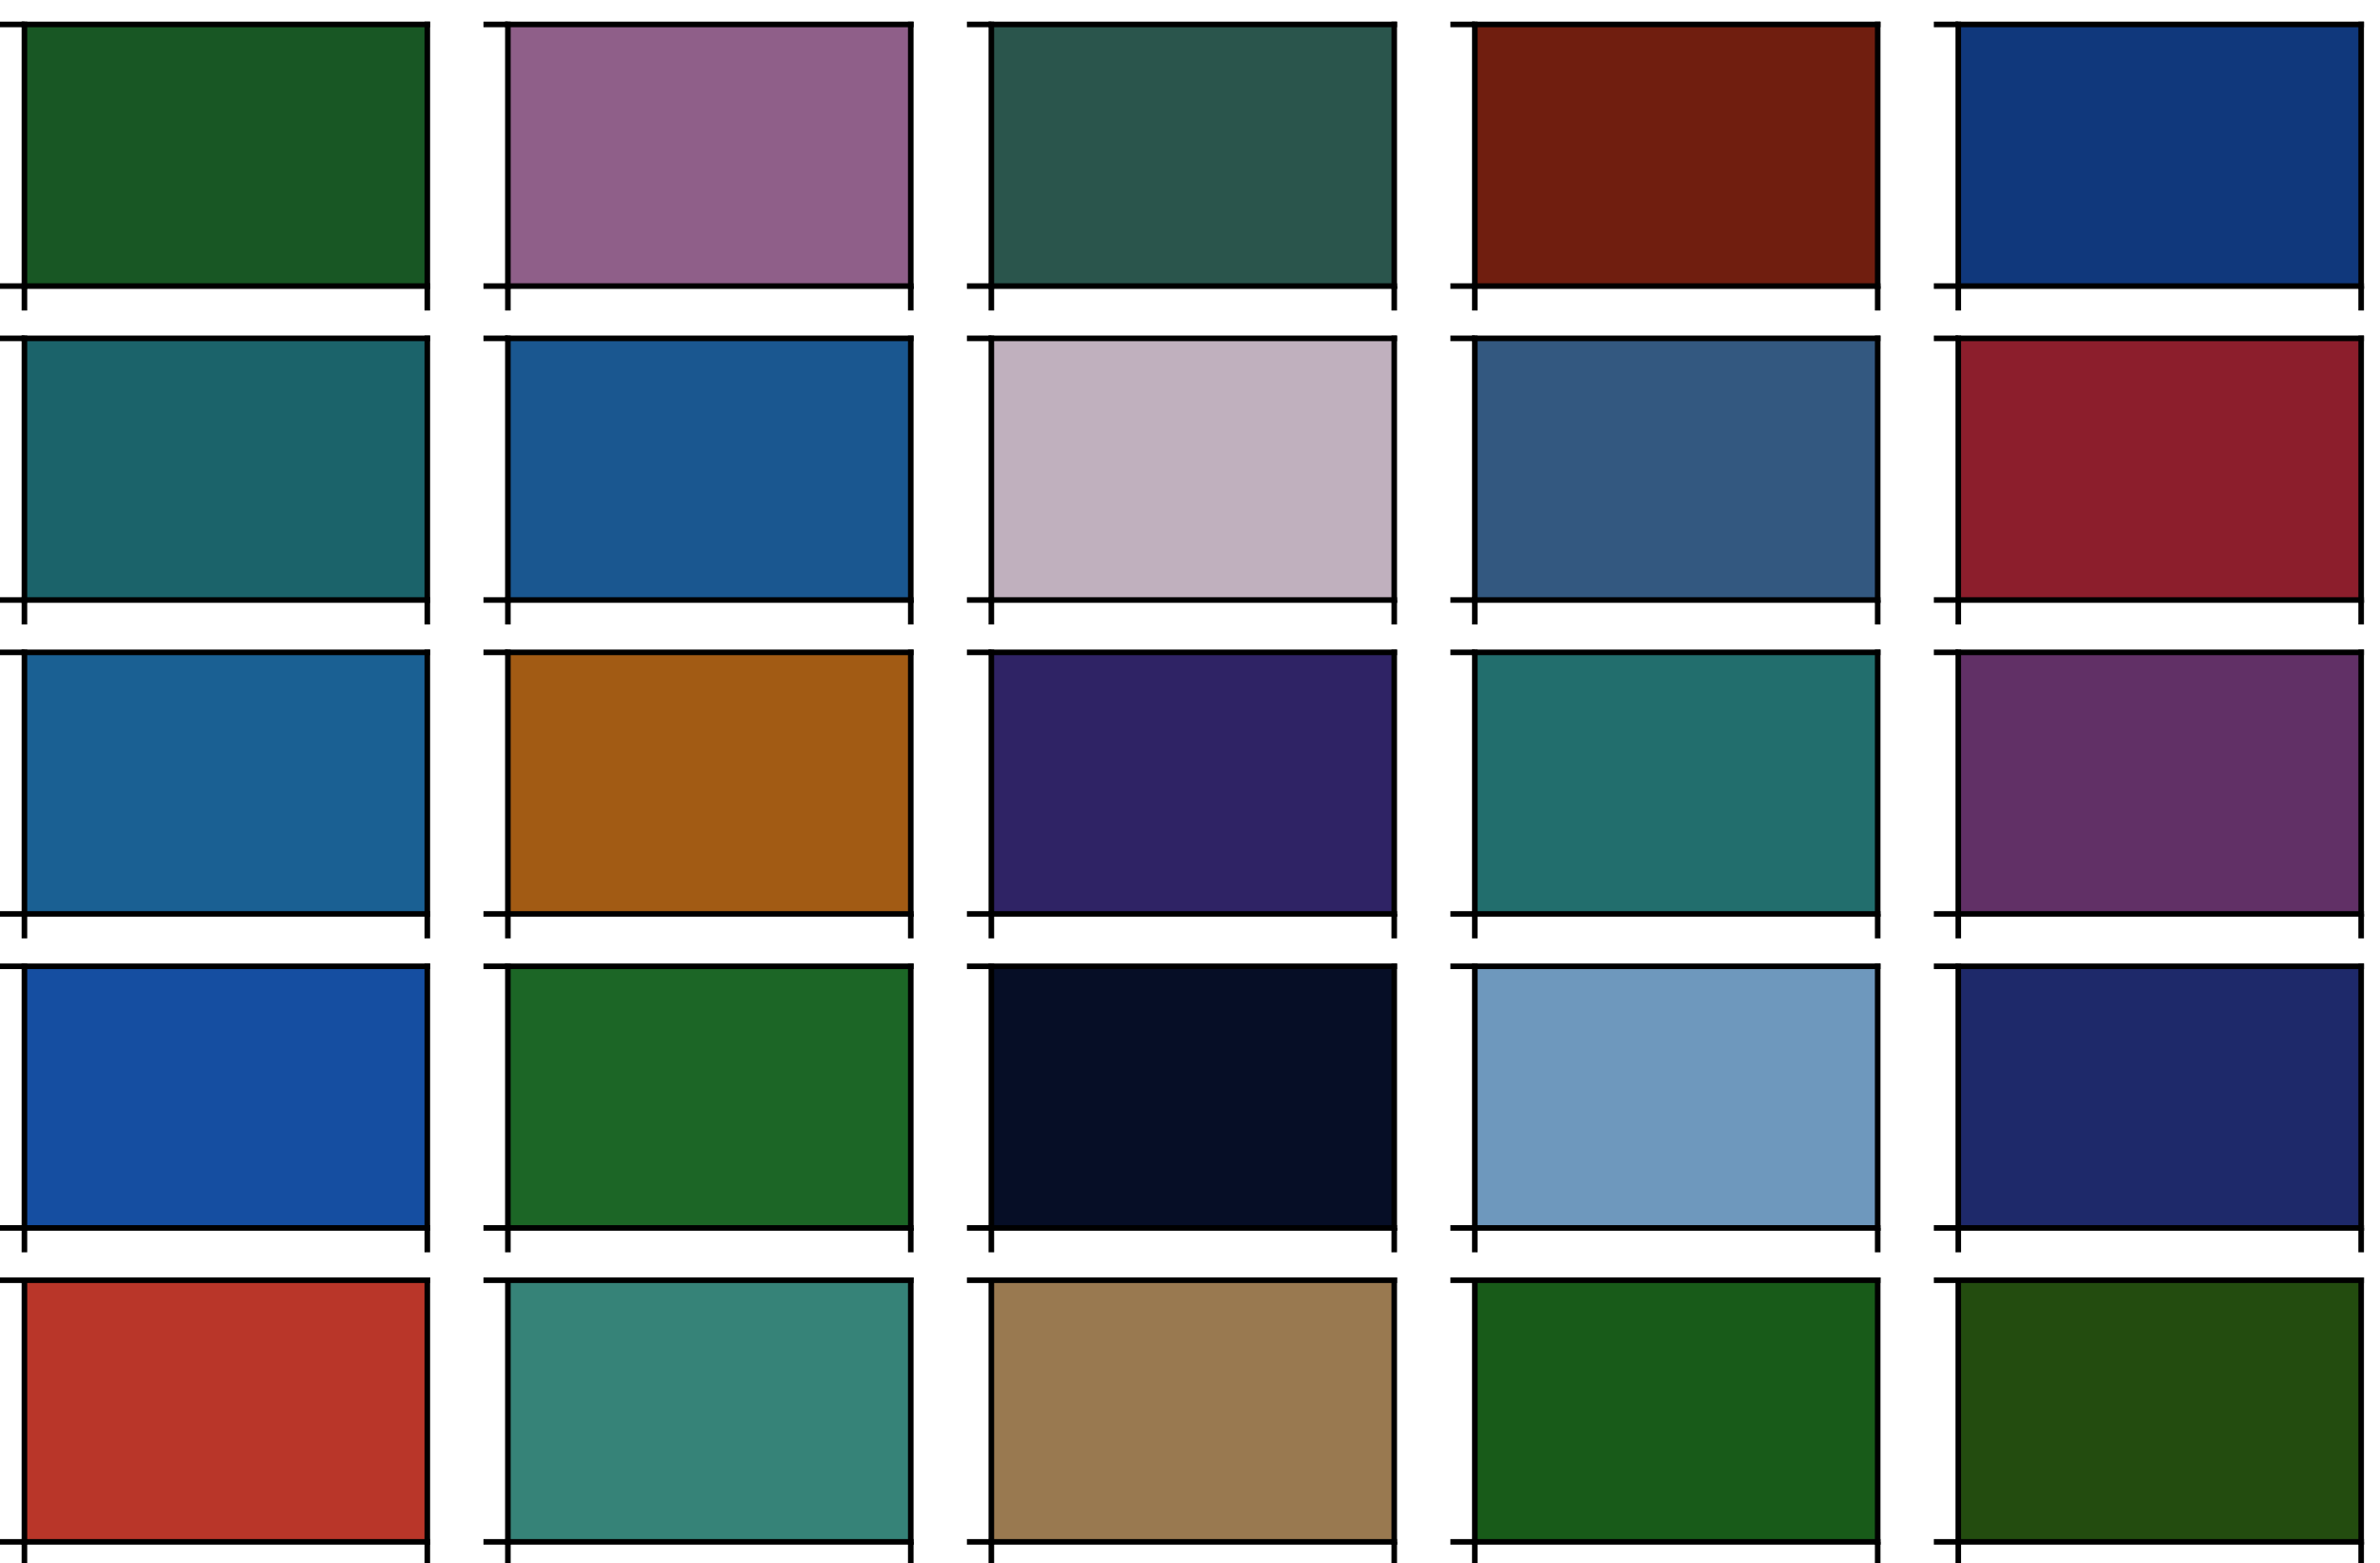 <?xml version="1.0" encoding="utf-8" standalone="no"?>
<!DOCTYPE svg PUBLIC "-//W3C//DTD SVG 1.1//EN"
  "http://www.w3.org/Graphics/SVG/1.1/DTD/svg11.dtd">
<!-- Created with matplotlib (http://matplotlib.org/) -->
<svg height="224pt" version="1.1" viewBox="0 0 341 224" width="341pt" xmlns="http://www.w3.org/2000/svg" xmlns:xlink="http://www.w3.org/1999/xlink">
 <defs>
  <style type="text/css">
*{stroke-linecap:butt;stroke-linejoin:round;}
  </style>
 </defs>
 <g id="figure_1">
  <g id="patch_1">
   <path d="M 0 224.44 
L 341.8 224.44 
L 341.8 0 
L 0 0 
z
" style="fill:#ffffff;"/>
  </g>
  <g id="axes_1">
   <g id="patch_2">
    <path d="M 3.5 40.99 
L 61.224 40.99 
L 61.224 3.5 
L 3.5 3.5 
z
" style="fill:#185724;"/>
   </g>
   <g id="matplotlib.axis_1">
    <g id="xtick_1">
     <g id="line2d_1">
      <defs>
       <path d="M 0 0 
L 0 3.5 
" id="m38efbbcbd9" style="stroke:#000000;stroke-width:0.8;"/>
      </defs>
      <g>
       <use style="stroke:#000000;stroke-width:0.8;" x="3.5" xlink:href="#m38efbbcbd9" y="40.99"/>
      </g>
     </g>
    </g>
    <g id="xtick_2">
     <g id="line2d_2">
      <g>
       <use style="stroke:#000000;stroke-width:0.8;" x="61.224" xlink:href="#m38efbbcbd9" y="40.99"/>
      </g>
     </g>
    </g>
   </g>
   <g id="matplotlib.axis_2">
    <g id="ytick_1">
     <g id="line2d_3">
      <defs>
       <path d="M 0 0 
L -3.5 0 
" id="m2de11bc05f" style="stroke:#000000;stroke-width:0.8;"/>
      </defs>
      <g>
       <use style="stroke:#000000;stroke-width:0.8;" x="3.5" xlink:href="#m2de11bc05f" y="40.99"/>
      </g>
     </g>
    </g>
    <g id="ytick_2">
     <g id="line2d_4">
      <g>
       <use style="stroke:#000000;stroke-width:0.8;" x="3.5" xlink:href="#m2de11bc05f" y="3.5"/>
      </g>
     </g>
    </g>
   </g>
   <g id="patch_3">
    <path d="M 3.5 40.99 
L 3.5 3.5 
" style="fill:none;stroke:#000000;stroke-linecap:square;stroke-linejoin:miter;stroke-width:0.8;"/>
   </g>
   <g id="patch_4">
    <path d="M 61.224 40.99 
L 61.224 3.5 
" style="fill:none;stroke:#000000;stroke-linecap:square;stroke-linejoin:miter;stroke-width:0.8;"/>
   </g>
   <g id="patch_5">
    <path d="M 3.5 40.99 
L 61.224 40.99 
" style="fill:none;stroke:#000000;stroke-linecap:square;stroke-linejoin:miter;stroke-width:0.8;"/>
   </g>
   <g id="patch_6">
    <path d="M 3.5 3.5 
L 61.224 3.5 
" style="fill:none;stroke:#000000;stroke-linecap:square;stroke-linejoin:miter;stroke-width:0.8;"/>
   </g>
  </g>
  <g id="axes_2">
   <g id="patch_7">
    <path d="M 72.769 40.99 
L 130.493 40.99 
L 130.493 3.5 
L 72.769 3.5 
z
" style="fill:#8f5f89;"/>
   </g>
   <g id="matplotlib.axis_3">
    <g id="xtick_3">
     <g id="line2d_5">
      <g>
       <use style="stroke:#000000;stroke-width:0.8;" x="72.769" xlink:href="#m38efbbcbd9" y="40.99"/>
      </g>
     </g>
    </g>
    <g id="xtick_4">
     <g id="line2d_6">
      <g>
       <use style="stroke:#000000;stroke-width:0.8;" x="130.493" xlink:href="#m38efbbcbd9" y="40.99"/>
      </g>
     </g>
    </g>
   </g>
   <g id="matplotlib.axis_4">
    <g id="ytick_3">
     <g id="line2d_7">
      <g>
       <use style="stroke:#000000;stroke-width:0.8;" x="72.769" xlink:href="#m2de11bc05f" y="40.99"/>
      </g>
     </g>
    </g>
    <g id="ytick_4">
     <g id="line2d_8">
      <g>
       <use style="stroke:#000000;stroke-width:0.8;" x="72.769" xlink:href="#m2de11bc05f" y="3.5"/>
      </g>
     </g>
    </g>
   </g>
   <g id="patch_8">
    <path d="M 72.769 40.99 
L 72.769 3.5 
" style="fill:none;stroke:#000000;stroke-linecap:square;stroke-linejoin:miter;stroke-width:0.8;"/>
   </g>
   <g id="patch_9">
    <path d="M 130.493 40.99 
L 130.493 3.5 
" style="fill:none;stroke:#000000;stroke-linecap:square;stroke-linejoin:miter;stroke-width:0.8;"/>
   </g>
   <g id="patch_10">
    <path d="M 72.769 40.99 
L 130.493 40.99 
" style="fill:none;stroke:#000000;stroke-linecap:square;stroke-linejoin:miter;stroke-width:0.8;"/>
   </g>
   <g id="patch_11">
    <path d="M 72.769 3.5 
L 130.493 3.5 
" style="fill:none;stroke:#000000;stroke-linecap:square;stroke-linejoin:miter;stroke-width:0.8;"/>
   </g>
  </g>
  <g id="axes_3">
   <g id="patch_12">
    <path d="M 142.038 40.99 
L 199.762 40.99 
L 199.762 3.5 
L 142.038 3.5 
z
" style="fill:#2a554c;"/>
   </g>
   <g id="matplotlib.axis_5">
    <g id="xtick_5">
     <g id="line2d_9">
      <g>
       <use style="stroke:#000000;stroke-width:0.8;" x="142.038" xlink:href="#m38efbbcbd9" y="40.99"/>
      </g>
     </g>
    </g>
    <g id="xtick_6">
     <g id="line2d_10">
      <g>
       <use style="stroke:#000000;stroke-width:0.8;" x="199.762" xlink:href="#m38efbbcbd9" y="40.99"/>
      </g>
     </g>
    </g>
   </g>
   <g id="matplotlib.axis_6">
    <g id="ytick_5">
     <g id="line2d_11">
      <g>
       <use style="stroke:#000000;stroke-width:0.8;" x="142.038" xlink:href="#m2de11bc05f" y="40.99"/>
      </g>
     </g>
    </g>
    <g id="ytick_6">
     <g id="line2d_12">
      <g>
       <use style="stroke:#000000;stroke-width:0.8;" x="142.038" xlink:href="#m2de11bc05f" y="3.5"/>
      </g>
     </g>
    </g>
   </g>
   <g id="patch_13">
    <path d="M 142.038 40.99 
L 142.038 3.5 
" style="fill:none;stroke:#000000;stroke-linecap:square;stroke-linejoin:miter;stroke-width:0.8;"/>
   </g>
   <g id="patch_14">
    <path d="M 199.762 40.99 
L 199.762 3.5 
" style="fill:none;stroke:#000000;stroke-linecap:square;stroke-linejoin:miter;stroke-width:0.8;"/>
   </g>
   <g id="patch_15">
    <path d="M 142.038 40.99 
L 199.762 40.99 
" style="fill:none;stroke:#000000;stroke-linecap:square;stroke-linejoin:miter;stroke-width:0.8;"/>
   </g>
   <g id="patch_16">
    <path d="M 142.038 3.5 
L 199.762 3.5 
" style="fill:none;stroke:#000000;stroke-linecap:square;stroke-linejoin:miter;stroke-width:0.8;"/>
   </g>
  </g>
  <g id="axes_4">
   <g id="patch_17">
    <path d="M 211.307 40.99 
L 269.031 40.99 
L 269.031 3.5 
L 211.307 3.5 
z
" style="fill:#701e0f;"/>
   </g>
   <g id="matplotlib.axis_7">
    <g id="xtick_7">
     <g id="line2d_13">
      <g>
       <use style="stroke:#000000;stroke-width:0.8;" x="211.307" xlink:href="#m38efbbcbd9" y="40.99"/>
      </g>
     </g>
    </g>
    <g id="xtick_8">
     <g id="line2d_14">
      <g>
       <use style="stroke:#000000;stroke-width:0.8;" x="269.031" xlink:href="#m38efbbcbd9" y="40.99"/>
      </g>
     </g>
    </g>
   </g>
   <g id="matplotlib.axis_8">
    <g id="ytick_7">
     <g id="line2d_15">
      <g>
       <use style="stroke:#000000;stroke-width:0.8;" x="211.307" xlink:href="#m2de11bc05f" y="40.99"/>
      </g>
     </g>
    </g>
    <g id="ytick_8">
     <g id="line2d_16">
      <g>
       <use style="stroke:#000000;stroke-width:0.8;" x="211.307" xlink:href="#m2de11bc05f" y="3.5"/>
      </g>
     </g>
    </g>
   </g>
   <g id="patch_18">
    <path d="M 211.307 40.99 
L 211.307 3.5 
" style="fill:none;stroke:#000000;stroke-linecap:square;stroke-linejoin:miter;stroke-width:0.8;"/>
   </g>
   <g id="patch_19">
    <path d="M 269.031 40.99 
L 269.031 3.5 
" style="fill:none;stroke:#000000;stroke-linecap:square;stroke-linejoin:miter;stroke-width:0.8;"/>
   </g>
   <g id="patch_20">
    <path d="M 211.307 40.99 
L 269.031 40.99 
" style="fill:none;stroke:#000000;stroke-linecap:square;stroke-linejoin:miter;stroke-width:0.8;"/>
   </g>
   <g id="patch_21">
    <path d="M 211.307 3.5 
L 269.031 3.5 
" style="fill:none;stroke:#000000;stroke-linecap:square;stroke-linejoin:miter;stroke-width:0.8;"/>
   </g>
  </g>
  <g id="axes_5">
   <g id="patch_22">
    <path d="M 280.576 40.99 
L 338.3 40.99 
L 338.3 3.5 
L 280.576 3.5 
z
" style="fill:#10387c;"/>
   </g>
   <g id="matplotlib.axis_9">
    <g id="xtick_9">
     <g id="line2d_17">
      <g>
       <use style="stroke:#000000;stroke-width:0.8;" x="280.576" xlink:href="#m38efbbcbd9" y="40.99"/>
      </g>
     </g>
    </g>
    <g id="xtick_10">
     <g id="line2d_18">
      <g>
       <use style="stroke:#000000;stroke-width:0.8;" x="338.3" xlink:href="#m38efbbcbd9" y="40.99"/>
      </g>
     </g>
    </g>
   </g>
   <g id="matplotlib.axis_10">
    <g id="ytick_9">
     <g id="line2d_19">
      <g>
       <use style="stroke:#000000;stroke-width:0.8;" x="280.576" xlink:href="#m2de11bc05f" y="40.99"/>
      </g>
     </g>
    </g>
    <g id="ytick_10">
     <g id="line2d_20">
      <g>
       <use style="stroke:#000000;stroke-width:0.8;" x="280.576" xlink:href="#m2de11bc05f" y="3.5"/>
      </g>
     </g>
    </g>
   </g>
   <g id="patch_23">
    <path d="M 280.576 40.99 
L 280.576 3.5 
" style="fill:none;stroke:#000000;stroke-linecap:square;stroke-linejoin:miter;stroke-width:0.8;"/>
   </g>
   <g id="patch_24">
    <path d="M 338.3 40.99 
L 338.3 3.5 
" style="fill:none;stroke:#000000;stroke-linecap:square;stroke-linejoin:miter;stroke-width:0.8;"/>
   </g>
   <g id="patch_25">
    <path d="M 280.576 40.99 
L 338.3 40.99 
" style="fill:none;stroke:#000000;stroke-linecap:square;stroke-linejoin:miter;stroke-width:0.8;"/>
   </g>
   <g id="patch_26">
    <path d="M 280.576 3.5 
L 338.3 3.5 
" style="fill:none;stroke:#000000;stroke-linecap:square;stroke-linejoin:miter;stroke-width:0.8;"/>
   </g>
  </g>
  <g id="axes_6">
   <g id="patch_27">
    <path d="M 3.5 85.977 
L 61.224 85.977 
L 61.224 48.488 
L 3.5 48.488 
z
" style="fill:#1b636a;"/>
   </g>
   <g id="matplotlib.axis_11">
    <g id="xtick_11">
     <g id="line2d_21">
      <g>
       <use style="stroke:#000000;stroke-width:0.8;" x="3.5" xlink:href="#m38efbbcbd9" y="85.977"/>
      </g>
     </g>
    </g>
    <g id="xtick_12">
     <g id="line2d_22">
      <g>
       <use style="stroke:#000000;stroke-width:0.8;" x="61.224" xlink:href="#m38efbbcbd9" y="85.977"/>
      </g>
     </g>
    </g>
   </g>
   <g id="matplotlib.axis_12">
    <g id="ytick_11">
     <g id="line2d_23">
      <g>
       <use style="stroke:#000000;stroke-width:0.8;" x="3.5" xlink:href="#m2de11bc05f" y="85.977"/>
      </g>
     </g>
    </g>
    <g id="ytick_12">
     <g id="line2d_24">
      <g>
       <use style="stroke:#000000;stroke-width:0.8;" x="3.5" xlink:href="#m2de11bc05f" y="48.488"/>
      </g>
     </g>
    </g>
   </g>
   <g id="patch_28">
    <path d="M 3.5 85.977 
L 3.5 48.488 
" style="fill:none;stroke:#000000;stroke-linecap:square;stroke-linejoin:miter;stroke-width:0.8;"/>
   </g>
   <g id="patch_29">
    <path d="M 61.224 85.977 
L 61.224 48.488 
" style="fill:none;stroke:#000000;stroke-linecap:square;stroke-linejoin:miter;stroke-width:0.8;"/>
   </g>
   <g id="patch_30">
    <path d="M 3.5 85.977 
L 61.224 85.977 
" style="fill:none;stroke:#000000;stroke-linecap:square;stroke-linejoin:miter;stroke-width:0.8;"/>
   </g>
   <g id="patch_31">
    <path d="M 3.5 48.488 
L 61.224 48.488 
" style="fill:none;stroke:#000000;stroke-linecap:square;stroke-linejoin:miter;stroke-width:0.8;"/>
   </g>
  </g>
  <g id="axes_7">
   <g id="patch_32">
    <path d="M 72.769 85.977 
L 130.493 85.977 
L 130.493 48.488 
L 72.769 48.488 
z
" style="fill:#1a5790;"/>
   </g>
   <g id="matplotlib.axis_13">
    <g id="xtick_13">
     <g id="line2d_25">
      <g>
       <use style="stroke:#000000;stroke-width:0.8;" x="72.769" xlink:href="#m38efbbcbd9" y="85.977"/>
      </g>
     </g>
    </g>
    <g id="xtick_14">
     <g id="line2d_26">
      <g>
       <use style="stroke:#000000;stroke-width:0.8;" x="130.493" xlink:href="#m38efbbcbd9" y="85.977"/>
      </g>
     </g>
    </g>
   </g>
   <g id="matplotlib.axis_14">
    <g id="ytick_13">
     <g id="line2d_27">
      <g>
       <use style="stroke:#000000;stroke-width:0.8;" x="72.769" xlink:href="#m2de11bc05f" y="85.977"/>
      </g>
     </g>
    </g>
    <g id="ytick_14">
     <g id="line2d_28">
      <g>
       <use style="stroke:#000000;stroke-width:0.8;" x="72.769" xlink:href="#m2de11bc05f" y="48.488"/>
      </g>
     </g>
    </g>
   </g>
   <g id="patch_33">
    <path d="M 72.769 85.977 
L 72.769 48.488 
" style="fill:none;stroke:#000000;stroke-linecap:square;stroke-linejoin:miter;stroke-width:0.8;"/>
   </g>
   <g id="patch_34">
    <path d="M 130.493 85.977 
L 130.493 48.488 
" style="fill:none;stroke:#000000;stroke-linecap:square;stroke-linejoin:miter;stroke-width:0.8;"/>
   </g>
   <g id="patch_35">
    <path d="M 72.769 85.977 
L 130.493 85.977 
" style="fill:none;stroke:#000000;stroke-linecap:square;stroke-linejoin:miter;stroke-width:0.8;"/>
   </g>
   <g id="patch_36">
    <path d="M 72.769 48.488 
L 130.493 48.488 
" style="fill:none;stroke:#000000;stroke-linecap:square;stroke-linejoin:miter;stroke-width:0.8;"/>
   </g>
  </g>
  <g id="axes_8">
   <g id="patch_37">
    <path d="M 142.038 85.977 
L 199.762 85.977 
L 199.762 48.488 
L 142.038 48.488 
z
" style="fill:#c0b0be;"/>
   </g>
   <g id="matplotlib.axis_15">
    <g id="xtick_15">
     <g id="line2d_29">
      <g>
       <use style="stroke:#000000;stroke-width:0.8;" x="142.038" xlink:href="#m38efbbcbd9" y="85.977"/>
      </g>
     </g>
    </g>
    <g id="xtick_16">
     <g id="line2d_30">
      <g>
       <use style="stroke:#000000;stroke-width:0.8;" x="199.762" xlink:href="#m38efbbcbd9" y="85.977"/>
      </g>
     </g>
    </g>
   </g>
   <g id="matplotlib.axis_16">
    <g id="ytick_15">
     <g id="line2d_31">
      <g>
       <use style="stroke:#000000;stroke-width:0.8;" x="142.038" xlink:href="#m2de11bc05f" y="85.977"/>
      </g>
     </g>
    </g>
    <g id="ytick_16">
     <g id="line2d_32">
      <g>
       <use style="stroke:#000000;stroke-width:0.8;" x="142.038" xlink:href="#m2de11bc05f" y="48.488"/>
      </g>
     </g>
    </g>
   </g>
   <g id="patch_38">
    <path d="M 142.038 85.977 
L 142.038 48.488 
" style="fill:none;stroke:#000000;stroke-linecap:square;stroke-linejoin:miter;stroke-width:0.8;"/>
   </g>
   <g id="patch_39">
    <path d="M 199.762 85.977 
L 199.762 48.488 
" style="fill:none;stroke:#000000;stroke-linecap:square;stroke-linejoin:miter;stroke-width:0.8;"/>
   </g>
   <g id="patch_40">
    <path d="M 142.038 85.977 
L 199.762 85.977 
" style="fill:none;stroke:#000000;stroke-linecap:square;stroke-linejoin:miter;stroke-width:0.8;"/>
   </g>
   <g id="patch_41">
    <path d="M 142.038 48.488 
L 199.762 48.488 
" style="fill:none;stroke:#000000;stroke-linecap:square;stroke-linejoin:miter;stroke-width:0.8;"/>
   </g>
  </g>
  <g id="axes_9">
   <g id="patch_42">
    <path d="M 211.307 85.977 
L 269.031 85.977 
L 269.031 48.488 
L 211.307 48.488 
z
" style="fill:#335880;"/>
   </g>
   <g id="matplotlib.axis_17">
    <g id="xtick_17">
     <g id="line2d_33">
      <g>
       <use style="stroke:#000000;stroke-width:0.8;" x="211.307" xlink:href="#m38efbbcbd9" y="85.977"/>
      </g>
     </g>
    </g>
    <g id="xtick_18">
     <g id="line2d_34">
      <g>
       <use style="stroke:#000000;stroke-width:0.8;" x="269.031" xlink:href="#m38efbbcbd9" y="85.977"/>
      </g>
     </g>
    </g>
   </g>
   <g id="matplotlib.axis_18">
    <g id="ytick_17">
     <g id="line2d_35">
      <g>
       <use style="stroke:#000000;stroke-width:0.8;" x="211.307" xlink:href="#m2de11bc05f" y="85.977"/>
      </g>
     </g>
    </g>
    <g id="ytick_18">
     <g id="line2d_36">
      <g>
       <use style="stroke:#000000;stroke-width:0.8;" x="211.307" xlink:href="#m2de11bc05f" y="48.488"/>
      </g>
     </g>
    </g>
   </g>
   <g id="patch_43">
    <path d="M 211.307 85.977 
L 211.307 48.488 
" style="fill:none;stroke:#000000;stroke-linecap:square;stroke-linejoin:miter;stroke-width:0.8;"/>
   </g>
   <g id="patch_44">
    <path d="M 269.031 85.977 
L 269.031 48.488 
" style="fill:none;stroke:#000000;stroke-linecap:square;stroke-linejoin:miter;stroke-width:0.8;"/>
   </g>
   <g id="patch_45">
    <path d="M 211.307 85.977 
L 269.031 85.977 
" style="fill:none;stroke:#000000;stroke-linecap:square;stroke-linejoin:miter;stroke-width:0.8;"/>
   </g>
   <g id="patch_46">
    <path d="M 211.307 48.488 
L 269.031 48.488 
" style="fill:none;stroke:#000000;stroke-linecap:square;stroke-linejoin:miter;stroke-width:0.8;"/>
   </g>
  </g>
  <g id="axes_10">
   <g id="patch_47">
    <path d="M 280.576 85.977 
L 338.3 85.977 
L 338.3 48.488 
L 280.576 48.488 
z
" style="fill:#8c1e2c;"/>
   </g>
   <g id="matplotlib.axis_19">
    <g id="xtick_19">
     <g id="line2d_37">
      <g>
       <use style="stroke:#000000;stroke-width:0.8;" x="280.576" xlink:href="#m38efbbcbd9" y="85.977"/>
      </g>
     </g>
    </g>
    <g id="xtick_20">
     <g id="line2d_38">
      <g>
       <use style="stroke:#000000;stroke-width:0.8;" x="338.3" xlink:href="#m38efbbcbd9" y="85.977"/>
      </g>
     </g>
    </g>
   </g>
   <g id="matplotlib.axis_20">
    <g id="ytick_19">
     <g id="line2d_39">
      <g>
       <use style="stroke:#000000;stroke-width:0.8;" x="280.576" xlink:href="#m2de11bc05f" y="85.977"/>
      </g>
     </g>
    </g>
    <g id="ytick_20">
     <g id="line2d_40">
      <g>
       <use style="stroke:#000000;stroke-width:0.8;" x="280.576" xlink:href="#m2de11bc05f" y="48.488"/>
      </g>
     </g>
    </g>
   </g>
   <g id="patch_48">
    <path d="M 280.576 85.977 
L 280.576 48.488 
" style="fill:none;stroke:#000000;stroke-linecap:square;stroke-linejoin:miter;stroke-width:0.8;"/>
   </g>
   <g id="patch_49">
    <path d="M 338.3 85.977 
L 338.3 48.488 
" style="fill:none;stroke:#000000;stroke-linecap:square;stroke-linejoin:miter;stroke-width:0.8;"/>
   </g>
   <g id="patch_50">
    <path d="M 280.576 85.977 
L 338.3 85.977 
" style="fill:none;stroke:#000000;stroke-linecap:square;stroke-linejoin:miter;stroke-width:0.8;"/>
   </g>
   <g id="patch_51">
    <path d="M 280.576 48.488 
L 338.3 48.488 
" style="fill:none;stroke:#000000;stroke-linecap:square;stroke-linejoin:miter;stroke-width:0.8;"/>
   </g>
  </g>
  <g id="axes_11">
   <g id="patch_52">
    <path d="M 3.5 130.965 
L 61.224 130.965 
L 61.224 93.475 
L 3.5 93.475 
z
" style="fill:#1a6093;"/>
   </g>
   <g id="matplotlib.axis_21">
    <g id="xtick_21">
     <g id="line2d_41">
      <g>
       <use style="stroke:#000000;stroke-width:0.8;" x="3.5" xlink:href="#m38efbbcbd9" y="130.965"/>
      </g>
     </g>
    </g>
    <g id="xtick_22">
     <g id="line2d_42">
      <g>
       <use style="stroke:#000000;stroke-width:0.8;" x="61.224" xlink:href="#m38efbbcbd9" y="130.965"/>
      </g>
     </g>
    </g>
   </g>
   <g id="matplotlib.axis_22">
    <g id="ytick_21">
     <g id="line2d_43">
      <g>
       <use style="stroke:#000000;stroke-width:0.8;" x="3.5" xlink:href="#m2de11bc05f" y="130.965"/>
      </g>
     </g>
    </g>
    <g id="ytick_22">
     <g id="line2d_44">
      <g>
       <use style="stroke:#000000;stroke-width:0.8;" x="3.5" xlink:href="#m2de11bc05f" y="93.475"/>
      </g>
     </g>
    </g>
   </g>
   <g id="patch_53">
    <path d="M 3.5 130.965 
L 3.5 93.475 
" style="fill:none;stroke:#000000;stroke-linecap:square;stroke-linejoin:miter;stroke-width:0.8;"/>
   </g>
   <g id="patch_54">
    <path d="M 61.224 130.965 
L 61.224 93.475 
" style="fill:none;stroke:#000000;stroke-linecap:square;stroke-linejoin:miter;stroke-width:0.8;"/>
   </g>
   <g id="patch_55">
    <path d="M 3.5 130.965 
L 61.224 130.965 
" style="fill:none;stroke:#000000;stroke-linecap:square;stroke-linejoin:miter;stroke-width:0.8;"/>
   </g>
   <g id="patch_56">
    <path d="M 3.5 93.475 
L 61.224 93.475 
" style="fill:none;stroke:#000000;stroke-linecap:square;stroke-linejoin:miter;stroke-width:0.8;"/>
   </g>
  </g>
  <g id="axes_12">
   <g id="patch_57">
    <path d="M 72.769 130.965 
L 130.493 130.965 
L 130.493 93.475 
L 72.769 93.475 
z
" style="fill:#a25b14;"/>
   </g>
   <g id="matplotlib.axis_23">
    <g id="xtick_23">
     <g id="line2d_45">
      <g>
       <use style="stroke:#000000;stroke-width:0.8;" x="72.769" xlink:href="#m38efbbcbd9" y="130.965"/>
      </g>
     </g>
    </g>
    <g id="xtick_24">
     <g id="line2d_46">
      <g>
       <use style="stroke:#000000;stroke-width:0.8;" x="130.493" xlink:href="#m38efbbcbd9" y="130.965"/>
      </g>
     </g>
    </g>
   </g>
   <g id="matplotlib.axis_24">
    <g id="ytick_23">
     <g id="line2d_47">
      <g>
       <use style="stroke:#000000;stroke-width:0.8;" x="72.769" xlink:href="#m2de11bc05f" y="130.965"/>
      </g>
     </g>
    </g>
    <g id="ytick_24">
     <g id="line2d_48">
      <g>
       <use style="stroke:#000000;stroke-width:0.8;" x="72.769" xlink:href="#m2de11bc05f" y="93.475"/>
      </g>
     </g>
    </g>
   </g>
   <g id="patch_58">
    <path d="M 72.769 130.965 
L 72.769 93.475 
" style="fill:none;stroke:#000000;stroke-linecap:square;stroke-linejoin:miter;stroke-width:0.8;"/>
   </g>
   <g id="patch_59">
    <path d="M 130.493 130.965 
L 130.493 93.475 
" style="fill:none;stroke:#000000;stroke-linecap:square;stroke-linejoin:miter;stroke-width:0.8;"/>
   </g>
   <g id="patch_60">
    <path d="M 72.769 130.965 
L 130.493 130.965 
" style="fill:none;stroke:#000000;stroke-linecap:square;stroke-linejoin:miter;stroke-width:0.8;"/>
   </g>
   <g id="patch_61">
    <path d="M 72.769 93.475 
L 130.493 93.475 
" style="fill:none;stroke:#000000;stroke-linecap:square;stroke-linejoin:miter;stroke-width:0.8;"/>
   </g>
  </g>
  <g id="axes_13">
   <g id="patch_62">
    <path d="M 142.038 130.965 
L 199.762 130.965 
L 199.762 93.475 
L 142.038 93.475 
z
" style="fill:#2f2365;"/>
   </g>
   <g id="matplotlib.axis_25">
    <g id="xtick_25">
     <g id="line2d_49">
      <g>
       <use style="stroke:#000000;stroke-width:0.8;" x="142.038" xlink:href="#m38efbbcbd9" y="130.965"/>
      </g>
     </g>
    </g>
    <g id="xtick_26">
     <g id="line2d_50">
      <g>
       <use style="stroke:#000000;stroke-width:0.8;" x="199.762" xlink:href="#m38efbbcbd9" y="130.965"/>
      </g>
     </g>
    </g>
   </g>
   <g id="matplotlib.axis_26">
    <g id="ytick_25">
     <g id="line2d_51">
      <g>
       <use style="stroke:#000000;stroke-width:0.8;" x="142.038" xlink:href="#m2de11bc05f" y="130.965"/>
      </g>
     </g>
    </g>
    <g id="ytick_26">
     <g id="line2d_52">
      <g>
       <use style="stroke:#000000;stroke-width:0.8;" x="142.038" xlink:href="#m2de11bc05f" y="93.475"/>
      </g>
     </g>
    </g>
   </g>
   <g id="patch_63">
    <path d="M 142.038 130.965 
L 142.038 93.475 
" style="fill:none;stroke:#000000;stroke-linecap:square;stroke-linejoin:miter;stroke-width:0.8;"/>
   </g>
   <g id="patch_64">
    <path d="M 199.762 130.965 
L 199.762 93.475 
" style="fill:none;stroke:#000000;stroke-linecap:square;stroke-linejoin:miter;stroke-width:0.8;"/>
   </g>
   <g id="patch_65">
    <path d="M 142.038 130.965 
L 199.762 130.965 
" style="fill:none;stroke:#000000;stroke-linecap:square;stroke-linejoin:miter;stroke-width:0.8;"/>
   </g>
   <g id="patch_66">
    <path d="M 142.038 93.475 
L 199.762 93.475 
" style="fill:none;stroke:#000000;stroke-linecap:square;stroke-linejoin:miter;stroke-width:0.8;"/>
   </g>
  </g>
  <g id="axes_14">
   <g id="patch_67">
    <path d="M 211.307 130.965 
L 269.031 130.965 
L 269.031 93.475 
L 211.307 93.475 
z
" style="fill:#226e6d;"/>
   </g>
   <g id="matplotlib.axis_27">
    <g id="xtick_27">
     <g id="line2d_53">
      <g>
       <use style="stroke:#000000;stroke-width:0.8;" x="211.307" xlink:href="#m38efbbcbd9" y="130.965"/>
      </g>
     </g>
    </g>
    <g id="xtick_28">
     <g id="line2d_54">
      <g>
       <use style="stroke:#000000;stroke-width:0.8;" x="269.031" xlink:href="#m38efbbcbd9" y="130.965"/>
      </g>
     </g>
    </g>
   </g>
   <g id="matplotlib.axis_28">
    <g id="ytick_27">
     <g id="line2d_55">
      <g>
       <use style="stroke:#000000;stroke-width:0.8;" x="211.307" xlink:href="#m2de11bc05f" y="130.965"/>
      </g>
     </g>
    </g>
    <g id="ytick_28">
     <g id="line2d_56">
      <g>
       <use style="stroke:#000000;stroke-width:0.8;" x="211.307" xlink:href="#m2de11bc05f" y="93.475"/>
      </g>
     </g>
    </g>
   </g>
   <g id="patch_68">
    <path d="M 211.307 130.965 
L 211.307 93.475 
" style="fill:none;stroke:#000000;stroke-linecap:square;stroke-linejoin:miter;stroke-width:0.8;"/>
   </g>
   <g id="patch_69">
    <path d="M 269.031 130.965 
L 269.031 93.475 
" style="fill:none;stroke:#000000;stroke-linecap:square;stroke-linejoin:miter;stroke-width:0.8;"/>
   </g>
   <g id="patch_70">
    <path d="M 211.307 130.965 
L 269.031 130.965 
" style="fill:none;stroke:#000000;stroke-linecap:square;stroke-linejoin:miter;stroke-width:0.8;"/>
   </g>
   <g id="patch_71">
    <path d="M 211.307 93.475 
L 269.031 93.475 
" style="fill:none;stroke:#000000;stroke-linecap:square;stroke-linejoin:miter;stroke-width:0.8;"/>
   </g>
  </g>
  <g id="axes_15">
   <g id="patch_72">
    <path d="M 280.576 130.965 
L 338.3 130.965 
L 338.3 93.475 
L 280.576 93.475 
z
" style="fill:#613066;"/>
   </g>
   <g id="matplotlib.axis_29">
    <g id="xtick_29">
     <g id="line2d_57">
      <g>
       <use style="stroke:#000000;stroke-width:0.8;" x="280.576" xlink:href="#m38efbbcbd9" y="130.965"/>
      </g>
     </g>
    </g>
    <g id="xtick_30">
     <g id="line2d_58">
      <g>
       <use style="stroke:#000000;stroke-width:0.8;" x="338.3" xlink:href="#m38efbbcbd9" y="130.965"/>
      </g>
     </g>
    </g>
   </g>
   <g id="matplotlib.axis_30">
    <g id="ytick_29">
     <g id="line2d_59">
      <g>
       <use style="stroke:#000000;stroke-width:0.8;" x="280.576" xlink:href="#m2de11bc05f" y="130.965"/>
      </g>
     </g>
    </g>
    <g id="ytick_30">
     <g id="line2d_60">
      <g>
       <use style="stroke:#000000;stroke-width:0.8;" x="280.576" xlink:href="#m2de11bc05f" y="93.475"/>
      </g>
     </g>
    </g>
   </g>
   <g id="patch_73">
    <path d="M 280.576 130.965 
L 280.576 93.475 
" style="fill:none;stroke:#000000;stroke-linecap:square;stroke-linejoin:miter;stroke-width:0.8;"/>
   </g>
   <g id="patch_74">
    <path d="M 338.3 130.965 
L 338.3 93.475 
" style="fill:none;stroke:#000000;stroke-linecap:square;stroke-linejoin:miter;stroke-width:0.8;"/>
   </g>
   <g id="patch_75">
    <path d="M 280.576 130.965 
L 338.3 130.965 
" style="fill:none;stroke:#000000;stroke-linecap:square;stroke-linejoin:miter;stroke-width:0.8;"/>
   </g>
   <g id="patch_76">
    <path d="M 280.576 93.475 
L 338.3 93.475 
" style="fill:none;stroke:#000000;stroke-linecap:square;stroke-linejoin:miter;stroke-width:0.8;"/>
   </g>
  </g>
  <g id="axes_16">
   <g id="patch_77">
    <path d="M 3.5 175.952 
L 61.224 175.952 
L 61.224 138.463 
L 3.5 138.463 
z
" style="fill:#154ea1;"/>
   </g>
   <g id="matplotlib.axis_31">
    <g id="xtick_31">
     <g id="line2d_61">
      <g>
       <use style="stroke:#000000;stroke-width:0.8;" x="3.5" xlink:href="#m38efbbcbd9" y="175.952"/>
      </g>
     </g>
    </g>
    <g id="xtick_32">
     <g id="line2d_62">
      <g>
       <use style="stroke:#000000;stroke-width:0.8;" x="61.224" xlink:href="#m38efbbcbd9" y="175.952"/>
      </g>
     </g>
    </g>
   </g>
   <g id="matplotlib.axis_32">
    <g id="ytick_31">
     <g id="line2d_63">
      <g>
       <use style="stroke:#000000;stroke-width:0.8;" x="3.5" xlink:href="#m2de11bc05f" y="175.952"/>
      </g>
     </g>
    </g>
    <g id="ytick_32">
     <g id="line2d_64">
      <g>
       <use style="stroke:#000000;stroke-width:0.8;" x="3.5" xlink:href="#m2de11bc05f" y="138.463"/>
      </g>
     </g>
    </g>
   </g>
   <g id="patch_78">
    <path d="M 3.5 175.952 
L 3.5 138.463 
" style="fill:none;stroke:#000000;stroke-linecap:square;stroke-linejoin:miter;stroke-width:0.8;"/>
   </g>
   <g id="patch_79">
    <path d="M 61.224 175.952 
L 61.224 138.463 
" style="fill:none;stroke:#000000;stroke-linecap:square;stroke-linejoin:miter;stroke-width:0.8;"/>
   </g>
   <g id="patch_80">
    <path d="M 3.5 175.952 
L 61.224 175.952 
" style="fill:none;stroke:#000000;stroke-linecap:square;stroke-linejoin:miter;stroke-width:0.8;"/>
   </g>
   <g id="patch_81">
    <path d="M 3.5 138.463 
L 61.224 138.463 
" style="fill:none;stroke:#000000;stroke-linecap:square;stroke-linejoin:miter;stroke-width:0.8;"/>
   </g>
  </g>
  <g id="axes_17">
   <g id="patch_82">
    <path d="M 72.769 175.952 
L 130.493 175.952 
L 130.493 138.463 
L 72.769 138.463 
z
" style="fill:#1c6626;"/>
   </g>
   <g id="matplotlib.axis_33">
    <g id="xtick_33">
     <g id="line2d_65">
      <g>
       <use style="stroke:#000000;stroke-width:0.8;" x="72.769" xlink:href="#m38efbbcbd9" y="175.952"/>
      </g>
     </g>
    </g>
    <g id="xtick_34">
     <g id="line2d_66">
      <g>
       <use style="stroke:#000000;stroke-width:0.8;" x="130.493" xlink:href="#m38efbbcbd9" y="175.952"/>
      </g>
     </g>
    </g>
   </g>
   <g id="matplotlib.axis_34">
    <g id="ytick_33">
     <g id="line2d_67">
      <g>
       <use style="stroke:#000000;stroke-width:0.8;" x="72.769" xlink:href="#m2de11bc05f" y="175.952"/>
      </g>
     </g>
    </g>
    <g id="ytick_34">
     <g id="line2d_68">
      <g>
       <use style="stroke:#000000;stroke-width:0.8;" x="72.769" xlink:href="#m2de11bc05f" y="138.463"/>
      </g>
     </g>
    </g>
   </g>
   <g id="patch_83">
    <path d="M 72.769 175.952 
L 72.769 138.463 
" style="fill:none;stroke:#000000;stroke-linecap:square;stroke-linejoin:miter;stroke-width:0.8;"/>
   </g>
   <g id="patch_84">
    <path d="M 130.493 175.952 
L 130.493 138.463 
" style="fill:none;stroke:#000000;stroke-linecap:square;stroke-linejoin:miter;stroke-width:0.8;"/>
   </g>
   <g id="patch_85">
    <path d="M 72.769 175.952 
L 130.493 175.952 
" style="fill:none;stroke:#000000;stroke-linecap:square;stroke-linejoin:miter;stroke-width:0.8;"/>
   </g>
   <g id="patch_86">
    <path d="M 72.769 138.463 
L 130.493 138.463 
" style="fill:none;stroke:#000000;stroke-linecap:square;stroke-linejoin:miter;stroke-width:0.8;"/>
   </g>
  </g>
  <g id="axes_18">
   <g id="patch_87">
    <path d="M 142.038 175.952 
L 199.762 175.952 
L 199.762 138.463 
L 142.038 138.463 
z
" style="fill:#060e26;"/>
   </g>
   <g id="matplotlib.axis_35">
    <g id="xtick_35">
     <g id="line2d_69">
      <g>
       <use style="stroke:#000000;stroke-width:0.8;" x="142.038" xlink:href="#m38efbbcbd9" y="175.952"/>
      </g>
     </g>
    </g>
    <g id="xtick_36">
     <g id="line2d_70">
      <g>
       <use style="stroke:#000000;stroke-width:0.8;" x="199.762" xlink:href="#m38efbbcbd9" y="175.952"/>
      </g>
     </g>
    </g>
   </g>
   <g id="matplotlib.axis_36">
    <g id="ytick_35">
     <g id="line2d_71">
      <g>
       <use style="stroke:#000000;stroke-width:0.8;" x="142.038" xlink:href="#m2de11bc05f" y="175.952"/>
      </g>
     </g>
    </g>
    <g id="ytick_36">
     <g id="line2d_72">
      <g>
       <use style="stroke:#000000;stroke-width:0.8;" x="142.038" xlink:href="#m2de11bc05f" y="138.463"/>
      </g>
     </g>
    </g>
   </g>
   <g id="patch_88">
    <path d="M 142.038 175.952 
L 142.038 138.463 
" style="fill:none;stroke:#000000;stroke-linecap:square;stroke-linejoin:miter;stroke-width:0.8;"/>
   </g>
   <g id="patch_89">
    <path d="M 199.762 175.952 
L 199.762 138.463 
" style="fill:none;stroke:#000000;stroke-linecap:square;stroke-linejoin:miter;stroke-width:0.8;"/>
   </g>
   <g id="patch_90">
    <path d="M 142.038 175.952 
L 199.762 175.952 
" style="fill:none;stroke:#000000;stroke-linecap:square;stroke-linejoin:miter;stroke-width:0.8;"/>
   </g>
   <g id="patch_91">
    <path d="M 142.038 138.463 
L 199.762 138.463 
" style="fill:none;stroke:#000000;stroke-linecap:square;stroke-linejoin:miter;stroke-width:0.8;"/>
   </g>
  </g>
  <g id="axes_19">
   <g id="patch_92">
    <path d="M 211.307 175.952 
L 269.031 175.952 
L 269.031 138.463 
L 211.307 138.463 
z
" style="fill:#6e98bd;"/>
   </g>
   <g id="matplotlib.axis_37">
    <g id="xtick_37">
     <g id="line2d_73">
      <g>
       <use style="stroke:#000000;stroke-width:0.8;" x="211.307" xlink:href="#m38efbbcbd9" y="175.952"/>
      </g>
     </g>
    </g>
    <g id="xtick_38">
     <g id="line2d_74">
      <g>
       <use style="stroke:#000000;stroke-width:0.8;" x="269.031" xlink:href="#m38efbbcbd9" y="175.952"/>
      </g>
     </g>
    </g>
   </g>
   <g id="matplotlib.axis_38">
    <g id="ytick_37">
     <g id="line2d_75">
      <g>
       <use style="stroke:#000000;stroke-width:0.8;" x="211.307" xlink:href="#m2de11bc05f" y="175.952"/>
      </g>
     </g>
    </g>
    <g id="ytick_38">
     <g id="line2d_76">
      <g>
       <use style="stroke:#000000;stroke-width:0.8;" x="211.307" xlink:href="#m2de11bc05f" y="138.463"/>
      </g>
     </g>
    </g>
   </g>
   <g id="patch_93">
    <path d="M 211.307 175.952 
L 211.307 138.463 
" style="fill:none;stroke:#000000;stroke-linecap:square;stroke-linejoin:miter;stroke-width:0.8;"/>
   </g>
   <g id="patch_94">
    <path d="M 269.031 175.952 
L 269.031 138.463 
" style="fill:none;stroke:#000000;stroke-linecap:square;stroke-linejoin:miter;stroke-width:0.8;"/>
   </g>
   <g id="patch_95">
    <path d="M 211.307 175.952 
L 269.031 175.952 
" style="fill:none;stroke:#000000;stroke-linecap:square;stroke-linejoin:miter;stroke-width:0.8;"/>
   </g>
   <g id="patch_96">
    <path d="M 211.307 138.463 
L 269.031 138.463 
" style="fill:none;stroke:#000000;stroke-linecap:square;stroke-linejoin:miter;stroke-width:0.8;"/>
   </g>
  </g>
  <g id="axes_20">
   <g id="patch_97">
    <path d="M 280.576 175.952 
L 338.3 175.952 
L 338.3 138.463 
L 280.576 138.463 
z
" style="fill:#1e296a;"/>
   </g>
   <g id="matplotlib.axis_39">
    <g id="xtick_39">
     <g id="line2d_77">
      <g>
       <use style="stroke:#000000;stroke-width:0.8;" x="280.576" xlink:href="#m38efbbcbd9" y="175.952"/>
      </g>
     </g>
    </g>
    <g id="xtick_40">
     <g id="line2d_78">
      <g>
       <use style="stroke:#000000;stroke-width:0.8;" x="338.3" xlink:href="#m38efbbcbd9" y="175.952"/>
      </g>
     </g>
    </g>
   </g>
   <g id="matplotlib.axis_40">
    <g id="ytick_39">
     <g id="line2d_79">
      <g>
       <use style="stroke:#000000;stroke-width:0.8;" x="280.576" xlink:href="#m2de11bc05f" y="175.952"/>
      </g>
     </g>
    </g>
    <g id="ytick_40">
     <g id="line2d_80">
      <g>
       <use style="stroke:#000000;stroke-width:0.8;" x="280.576" xlink:href="#m2de11bc05f" y="138.463"/>
      </g>
     </g>
    </g>
   </g>
   <g id="patch_98">
    <path d="M 280.576 175.952 
L 280.576 138.463 
" style="fill:none;stroke:#000000;stroke-linecap:square;stroke-linejoin:miter;stroke-width:0.8;"/>
   </g>
   <g id="patch_99">
    <path d="M 338.3 175.952 
L 338.3 138.463 
" style="fill:none;stroke:#000000;stroke-linecap:square;stroke-linejoin:miter;stroke-width:0.8;"/>
   </g>
   <g id="patch_100">
    <path d="M 280.576 175.952 
L 338.3 175.952 
" style="fill:none;stroke:#000000;stroke-linecap:square;stroke-linejoin:miter;stroke-width:0.8;"/>
   </g>
   <g id="patch_101">
    <path d="M 280.576 138.463 
L 338.3 138.463 
" style="fill:none;stroke:#000000;stroke-linecap:square;stroke-linejoin:miter;stroke-width:0.8;"/>
   </g>
  </g>
  <g id="axes_21">
   <g id="patch_102">
    <path d="M 3.5 220.94 
L 61.224 220.94 
L 61.224 183.45 
L 3.5 183.45 
z
" style="fill:#b93629;"/>
   </g>
   <g id="matplotlib.axis_41">
    <g id="xtick_41">
     <g id="line2d_81">
      <g>
       <use style="stroke:#000000;stroke-width:0.8;" x="3.5" xlink:href="#m38efbbcbd9" y="220.94"/>
      </g>
     </g>
    </g>
    <g id="xtick_42">
     <g id="line2d_82">
      <g>
       <use style="stroke:#000000;stroke-width:0.8;" x="61.224" xlink:href="#m38efbbcbd9" y="220.94"/>
      </g>
     </g>
    </g>
   </g>
   <g id="matplotlib.axis_42">
    <g id="ytick_41">
     <g id="line2d_83">
      <g>
       <use style="stroke:#000000;stroke-width:0.8;" x="3.5" xlink:href="#m2de11bc05f" y="220.94"/>
      </g>
     </g>
    </g>
    <g id="ytick_42">
     <g id="line2d_84">
      <g>
       <use style="stroke:#000000;stroke-width:0.8;" x="3.5" xlink:href="#m2de11bc05f" y="183.45"/>
      </g>
     </g>
    </g>
   </g>
   <g id="patch_103">
    <path d="M 3.5 220.94 
L 3.5 183.45 
" style="fill:none;stroke:#000000;stroke-linecap:square;stroke-linejoin:miter;stroke-width:0.8;"/>
   </g>
   <g id="patch_104">
    <path d="M 61.224 220.94 
L 61.224 183.45 
" style="fill:none;stroke:#000000;stroke-linecap:square;stroke-linejoin:miter;stroke-width:0.8;"/>
   </g>
   <g id="patch_105">
    <path d="M 3.5 220.94 
L 61.224 220.94 
" style="fill:none;stroke:#000000;stroke-linecap:square;stroke-linejoin:miter;stroke-width:0.8;"/>
   </g>
   <g id="patch_106">
    <path d="M 3.5 183.45 
L 61.224 183.45 
" style="fill:none;stroke:#000000;stroke-linecap:square;stroke-linejoin:miter;stroke-width:0.8;"/>
   </g>
  </g>
  <g id="axes_22">
   <g id="patch_107">
    <path d="M 72.769 220.94 
L 130.493 220.94 
L 130.493 183.45 
L 72.769 183.45 
z
" style="fill:#368378;"/>
   </g>
   <g id="matplotlib.axis_43">
    <g id="xtick_43">
     <g id="line2d_85">
      <g>
       <use style="stroke:#000000;stroke-width:0.8;" x="72.769" xlink:href="#m38efbbcbd9" y="220.94"/>
      </g>
     </g>
    </g>
    <g id="xtick_44">
     <g id="line2d_86">
      <g>
       <use style="stroke:#000000;stroke-width:0.8;" x="130.493" xlink:href="#m38efbbcbd9" y="220.94"/>
      </g>
     </g>
    </g>
   </g>
   <g id="matplotlib.axis_44">
    <g id="ytick_43">
     <g id="line2d_87">
      <g>
       <use style="stroke:#000000;stroke-width:0.8;" x="72.769" xlink:href="#m2de11bc05f" y="220.94"/>
      </g>
     </g>
    </g>
    <g id="ytick_44">
     <g id="line2d_88">
      <g>
       <use style="stroke:#000000;stroke-width:0.8;" x="72.769" xlink:href="#m2de11bc05f" y="183.45"/>
      </g>
     </g>
    </g>
   </g>
   <g id="patch_108">
    <path d="M 72.769 220.94 
L 72.769 183.45 
" style="fill:none;stroke:#000000;stroke-linecap:square;stroke-linejoin:miter;stroke-width:0.8;"/>
   </g>
   <g id="patch_109">
    <path d="M 130.493 220.94 
L 130.493 183.45 
" style="fill:none;stroke:#000000;stroke-linecap:square;stroke-linejoin:miter;stroke-width:0.8;"/>
   </g>
   <g id="patch_110">
    <path d="M 72.769 220.94 
L 130.493 220.94 
" style="fill:none;stroke:#000000;stroke-linecap:square;stroke-linejoin:miter;stroke-width:0.8;"/>
   </g>
   <g id="patch_111">
    <path d="M 72.769 183.45 
L 130.493 183.45 
" style="fill:none;stroke:#000000;stroke-linecap:square;stroke-linejoin:miter;stroke-width:0.8;"/>
   </g>
  </g>
  <g id="axes_23">
   <g id="patch_112">
    <path d="M 142.038 220.94 
L 199.762 220.94 
L 199.762 183.45 
L 142.038 183.45 
z
" style="fill:#997950;"/>
   </g>
   <g id="matplotlib.axis_45">
    <g id="xtick_45">
     <g id="line2d_89">
      <g>
       <use style="stroke:#000000;stroke-width:0.8;" x="142.038" xlink:href="#m38efbbcbd9" y="220.94"/>
      </g>
     </g>
    </g>
    <g id="xtick_46">
     <g id="line2d_90">
      <g>
       <use style="stroke:#000000;stroke-width:0.8;" x="199.762" xlink:href="#m38efbbcbd9" y="220.94"/>
      </g>
     </g>
    </g>
   </g>
   <g id="matplotlib.axis_46">
    <g id="ytick_45">
     <g id="line2d_91">
      <g>
       <use style="stroke:#000000;stroke-width:0.8;" x="142.038" xlink:href="#m2de11bc05f" y="220.94"/>
      </g>
     </g>
    </g>
    <g id="ytick_46">
     <g id="line2d_92">
      <g>
       <use style="stroke:#000000;stroke-width:0.8;" x="142.038" xlink:href="#m2de11bc05f" y="183.45"/>
      </g>
     </g>
    </g>
   </g>
   <g id="patch_113">
    <path d="M 142.038 220.94 
L 142.038 183.45 
" style="fill:none;stroke:#000000;stroke-linecap:square;stroke-linejoin:miter;stroke-width:0.8;"/>
   </g>
   <g id="patch_114">
    <path d="M 199.762 220.94 
L 199.762 183.45 
" style="fill:none;stroke:#000000;stroke-linecap:square;stroke-linejoin:miter;stroke-width:0.8;"/>
   </g>
   <g id="patch_115">
    <path d="M 142.038 220.94 
L 199.762 220.94 
" style="fill:none;stroke:#000000;stroke-linecap:square;stroke-linejoin:miter;stroke-width:0.8;"/>
   </g>
   <g id="patch_116">
    <path d="M 142.038 183.45 
L 199.762 183.45 
" style="fill:none;stroke:#000000;stroke-linecap:square;stroke-linejoin:miter;stroke-width:0.8;"/>
   </g>
  </g>
  <g id="axes_24">
   <g id="patch_117">
    <path d="M 211.307 220.94 
L 269.031 220.94 
L 269.031 183.45 
L 211.307 183.45 
z
" style="fill:#185b19;"/>
   </g>
   <g id="matplotlib.axis_47">
    <g id="xtick_47">
     <g id="line2d_93">
      <g>
       <use style="stroke:#000000;stroke-width:0.8;" x="211.307" xlink:href="#m38efbbcbd9" y="220.94"/>
      </g>
     </g>
    </g>
    <g id="xtick_48">
     <g id="line2d_94">
      <g>
       <use style="stroke:#000000;stroke-width:0.8;" x="269.031" xlink:href="#m38efbbcbd9" y="220.94"/>
      </g>
     </g>
    </g>
   </g>
   <g id="matplotlib.axis_48">
    <g id="ytick_47">
     <g id="line2d_95">
      <g>
       <use style="stroke:#000000;stroke-width:0.8;" x="211.307" xlink:href="#m2de11bc05f" y="220.94"/>
      </g>
     </g>
    </g>
    <g id="ytick_48">
     <g id="line2d_96">
      <g>
       <use style="stroke:#000000;stroke-width:0.8;" x="211.307" xlink:href="#m2de11bc05f" y="183.45"/>
      </g>
     </g>
    </g>
   </g>
   <g id="patch_118">
    <path d="M 211.307 220.94 
L 211.307 183.45 
" style="fill:none;stroke:#000000;stroke-linecap:square;stroke-linejoin:miter;stroke-width:0.8;"/>
   </g>
   <g id="patch_119">
    <path d="M 269.031 220.94 
L 269.031 183.45 
" style="fill:none;stroke:#000000;stroke-linecap:square;stroke-linejoin:miter;stroke-width:0.8;"/>
   </g>
   <g id="patch_120">
    <path d="M 211.307 220.94 
L 269.031 220.94 
" style="fill:none;stroke:#000000;stroke-linecap:square;stroke-linejoin:miter;stroke-width:0.8;"/>
   </g>
   <g id="patch_121">
    <path d="M 211.307 183.45 
L 269.031 183.45 
" style="fill:none;stroke:#000000;stroke-linecap:square;stroke-linejoin:miter;stroke-width:0.8;"/>
   </g>
  </g>
  <g id="axes_25">
   <g id="patch_122">
    <path d="M 280.576 220.94 
L 338.3 220.94 
L 338.3 183.45 
L 280.576 183.45 
z
" style="fill:#234c0f;"/>
   </g>
   <g id="matplotlib.axis_49">
    <g id="xtick_49">
     <g id="line2d_97">
      <g>
       <use style="stroke:#000000;stroke-width:0.8;" x="280.576" xlink:href="#m38efbbcbd9" y="220.94"/>
      </g>
     </g>
    </g>
    <g id="xtick_50">
     <g id="line2d_98">
      <g>
       <use style="stroke:#000000;stroke-width:0.8;" x="338.3" xlink:href="#m38efbbcbd9" y="220.94"/>
      </g>
     </g>
    </g>
   </g>
   <g id="matplotlib.axis_50">
    <g id="ytick_49">
     <g id="line2d_99">
      <g>
       <use style="stroke:#000000;stroke-width:0.8;" x="280.576" xlink:href="#m2de11bc05f" y="220.94"/>
      </g>
     </g>
    </g>
    <g id="ytick_50">
     <g id="line2d_100">
      <g>
       <use style="stroke:#000000;stroke-width:0.8;" x="280.576" xlink:href="#m2de11bc05f" y="183.45"/>
      </g>
     </g>
    </g>
   </g>
   <g id="patch_123">
    <path d="M 280.576 220.94 
L 280.576 183.45 
" style="fill:none;stroke:#000000;stroke-linecap:square;stroke-linejoin:miter;stroke-width:0.8;"/>
   </g>
   <g id="patch_124">
    <path d="M 338.3 220.94 
L 338.3 183.45 
" style="fill:none;stroke:#000000;stroke-linecap:square;stroke-linejoin:miter;stroke-width:0.8;"/>
   </g>
   <g id="patch_125">
    <path d="M 280.576 220.94 
L 338.3 220.94 
" style="fill:none;stroke:#000000;stroke-linecap:square;stroke-linejoin:miter;stroke-width:0.8;"/>
   </g>
   <g id="patch_126">
    <path d="M 280.576 183.45 
L 338.3 183.45 
" style="fill:none;stroke:#000000;stroke-linecap:square;stroke-linejoin:miter;stroke-width:0.8;"/>
   </g>
  </g>
 </g>
</svg>
